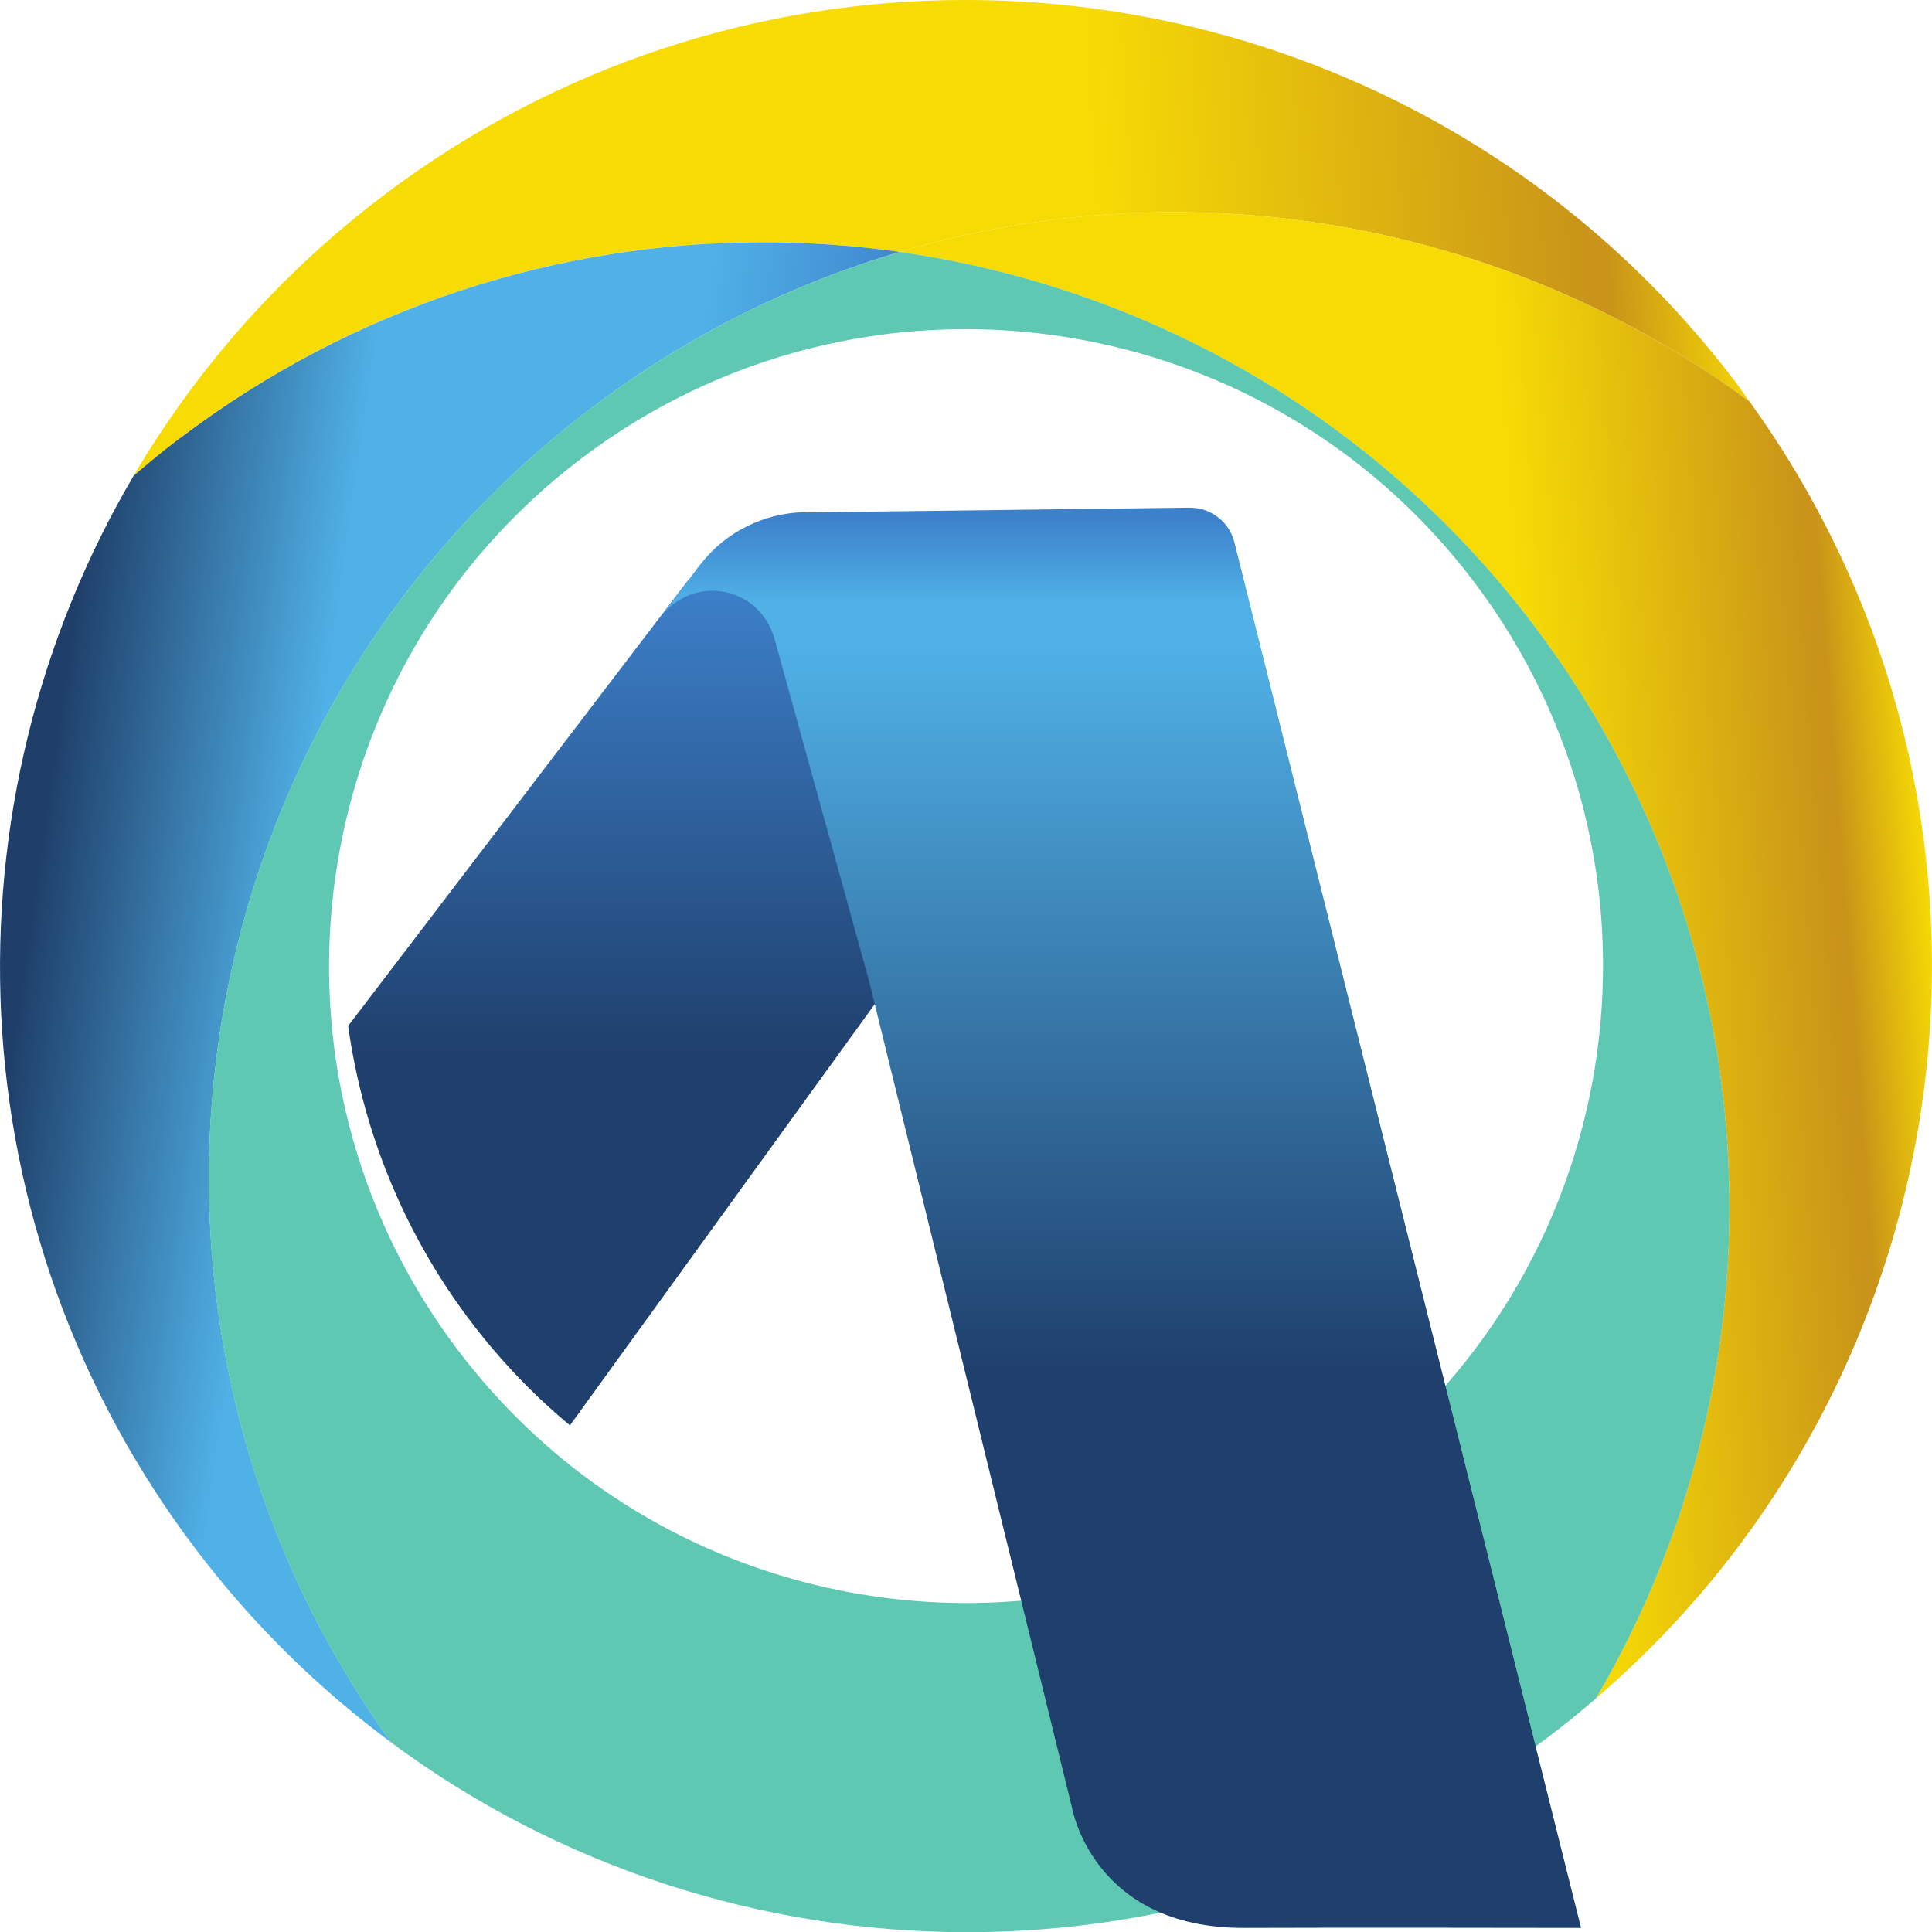 <?xml version="1.0" encoding="UTF-8"?>
<svg id="Camada_2" xmlns="http://www.w3.org/2000/svg" xmlns:xlink="http://www.w3.org/1999/xlink" viewBox="0 0 226.75 226.77">
  <defs>
    <style>
      .cls-1 {
        fill: url(#Gradiente_sem_nome_5);
      }

      .cls-2 {
        fill: url(#Gradiente_sem_nome_2);
      }

      .cls-3 {
        fill: url(#Gradiente_sem_nome_2-2);
      }

      .cls-4 {
        fill: url(#Gradiente_sem_nome_4);
      }

      .cls-5 {
        fill: url(#Gradiente_sem_nome_6);
      }

      .cls-6 {
        fill: url(#Gradiente_sem_nome_3);
      }
    </style>
    <linearGradient id="Gradiente_sem_nome_2" data-name="Gradiente sem nome 2" x1="-150.91" y1="654.36" x2="-149.91" y2="654.36" gradientTransform="translate(38118.22 121648.07) rotate(-4.41) scale(189.78 -189.78)" gradientUnits="userSpaceOnUse">
      <stop offset="0" stop-color="#f7db05"/>
      <stop offset=".6" stop-color="#f7db05"/>
      <stop offset=".9" stop-color="#c99419"/>
      <stop offset=".91" stop-color="#c99419"/>
      <stop offset="1" stop-color="#f7db05"/>
    </linearGradient>
    <linearGradient id="Gradiente_sem_nome_2-2" data-name="Gradiente sem nome 2" x1="-150.58" y1="652.97" x2="-149.58" y2="652.97" gradientTransform="translate(23090.19 73455.56) rotate(-4.41) scale(114.69 -114.69)" xlink:href="#Gradiente_sem_nome_2"/>
    <linearGradient id="Gradiente_sem_nome_3" data-name="Gradiente sem nome 3" x1="-149.51" y1="652.52" x2="-148.51" y2="652.52" gradientTransform="translate(5548.88 62920.81) rotate(7.86) scale(94.2 -94.2)" gradientUnits="userSpaceOnUse">
      <stop offset="0" stop-color="#1f3f6a"/>
      <stop offset=".33" stop-color="#50b1e7"/>
      <stop offset=".57" stop-color="#50b1e7"/>
      <stop offset=".73" stop-color="#50b1e7"/>
      <stop offset="1" stop-color="#3d81cb"/>
    </linearGradient>
    <linearGradient id="Gradiente_sem_nome_4" data-name="Gradiente sem nome 4" x1="-150.7" y1="654.28" x2="-149.7" y2="654.28" gradientTransform="translate(26918.81 116889.07) scale(178.46 -178.46)" gradientUnits="userSpaceOnUse">
      <stop offset="0" stop-color="#5fc8b3"/>
      <stop offset=".44" stop-color="#5fc8b3"/>
      <stop offset="1" stop-color="#5fc8b3"/>
    </linearGradient>
    <linearGradient id="Gradiente_sem_nome_5" data-name="Gradiente sem nome 5" x1="-155.38" y1="655.21" x2="-154.38" y2="655.21" gradientTransform="translate(65094.31 -15248.34) rotate(-90) scale(99.21 -99.21)" gradientUnits="userSpaceOnUse">
      <stop offset="0" stop-color="#1f3f6c"/>
      <stop offset=".43" stop-color="#1f3f6c"/>
      <stop offset="1" stop-color="#3d81cb"/>
    </linearGradient>
    <linearGradient id="Gradiente_sem_nome_6" data-name="Gradiente sem nome 6" x1="-153.77" y1="655.73" x2="-152.77" y2="655.73" gradientTransform="translate(109433.26 -25405.84) rotate(-90) scale(166.69 -166.69)" gradientUnits="userSpaceOnUse">
      <stop offset="0" stop-color="#1f3f6c"/>
      <stop offset=".39" stop-color="#1f3f6c"/>
      <stop offset=".91" stop-color="#50b1e7"/>
      <stop offset=".94" stop-color="#50b1e7"/>
      <stop offset="1" stop-color="#3d81cb"/>
    </linearGradient>
  </defs>
  <g id="svg2">
    <g id="g10">
      <g id="g12">
        <g id="g14">
          <g id="g20">
            <g id="g22">
              <path id="path36" class="cls-2" d="M44.92,23.01c-12.17,9.22-21.94,20.44-29.24,32.83h0c1.77-1.51,3.56-3,5.44-4.42h0c25.11-19.02,55.57-25.98,84.47-21.85h0c33.92-10.07,71.08-3.69,99.75,17.56h0c-.53-.73-1.03-1.48-1.58-2.2h0C181.47,15.49,147.58,0,113.29,0h0c-23.85,0-47.9,7.5-68.38,23.01"/>
            </g>
          </g>
        </g>
      </g>
      <g id="g38">
        <g id="g40">
          <g id="g46">
            <g id="g48">
              <path id="path62" class="cls-3" d="M105.59,29.57c28.55,4.07,55.58,18.96,74.38,43.77h0c28.59,37.74,29.94,87.59,7.32,126.01h0c44.44-38.14,52.59-104.33,18.05-152.22h0c-19.76-14.65-43.56-22.23-67.55-22.23h0c-10.81,0-21.66,1.54-32.2,4.67"/>
            </g>
          </g>
        </g>
      </g>
      <g id="g64">
        <g id="g66">
          <g id="g72">
            <g id="g74">
              <path id="path88" class="cls-6" d="M21.12,51.42c-1.88,1.42-3.68,2.91-5.44,4.42h0c-22.61,38.43-21.27,88.27,7.32,126.01h0c6.7,8.84,14.45,16.39,22.93,22.67h0c-35.9-49.79-25.7-119.38,23.5-156.64h0c11.19-8.48,23.45-14.55,36.17-18.31h0c-5.33-.76-10.72-1.14-16.11-1.14h0c-23.85,0-47.89,7.49-68.36,23"/>
            </g>
          </g>
        </g>
      </g>
      <g id="g90">
        <g id="g92">
          <g id="g98">
            <g id="g100">
              <path id="path110" class="cls-4" d="M69.42,47.88c-49.2,37.27-59.4,106.86-23.5,156.64h0c39.41,29.21,94.85,30.38,135.93-.75h0c1.88-1.42,3.68-2.91,5.45-4.42h0c22.61-38.42,21.27-88.27-7.32-126.01h0c-18.8-24.81-45.83-39.7-74.38-43.77h0c-12.73,3.77-24.98,9.83-36.17,18.31M53.79,158.53c-24.93-32.91-18.46-79.8,14.45-104.73h0c32.92-24.93,79.8-18.46,104.73,14.45h0c24.93,32.91,18.46,79.8-14.45,104.72h0c-13.5,10.23-29.36,15.17-45.09,15.17h0c-22.6,0-44.94-10.21-59.64-29.62"/>
            </g>
          </g>
        </g>
      </g>
      <g id="g112">
        <g id="g114">
          <g id="g120">
            <g id="g122">
              <path id="path132" class="cls-1" d="M40.86,120.41c2.17,15.53,9.22,30.51,21.16,42.45h0c1.57,1.57,3.2,3.03,4.87,4.43h0l71.01-98.14-57.13-1.07-39.91,52.33Z"/>
            </g>
          </g>
        </g>
      </g>
      <g id="g134">
        <g id="g136">
          <g id="g142">
            <g id="g144">
              <path id="path158" class="cls-5" d="M139.64,59.58l-45.02.56-.32-.03c-4.55.14-9.04,2.22-12.04,6.06h0c-.06.06-.1.11-.14.16h0l-1.93,2.57-2.58,3.44h0c2.49-3.32,7.19-3.99,10.51-1.5h0s0,0,0,0h0c1.4,1.05,2.32,2.52,2.77,4.09h0l11.1,40.17,23.81,96.98s2.37,14.27,20.25,14.19h0c9.88-.05,39.51,0,39.51,0h0l-40.7-162.69c-.3-1.13-.96-2.17-1.97-2.92h0c-.98-.74-2.1-1.07-3.2-1.07h-.05"/>
            </g>
          </g>
        </g>
      </g>
    </g>
  </g>
</svg>